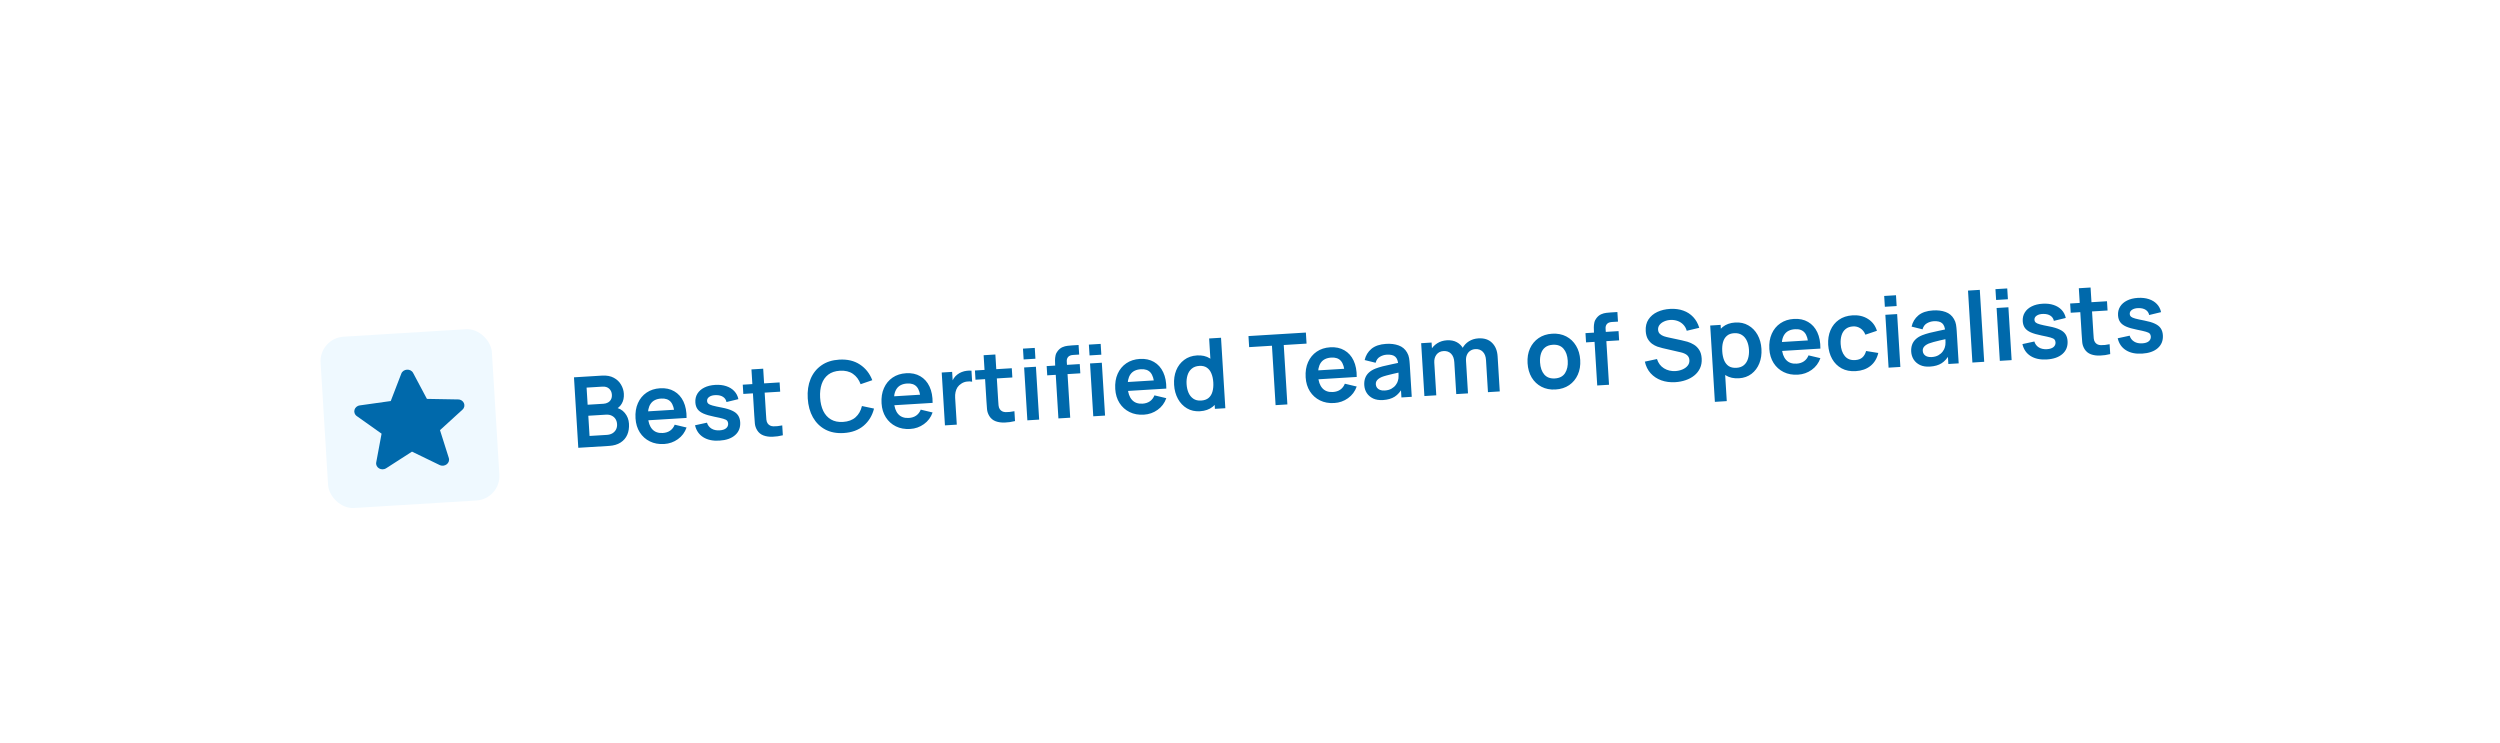 <svg width="222" height="66" viewBox="0 0 222 66" fill="none" xmlns="http://www.w3.org/2000/svg">
<g filter="url(#filter0_d_2001_1142)">
<rect x="19.386" y="22.129" width="190.893" height="23.947" rx="5.442" transform="rotate(-3.5 19.386 22.129)" fill="white" shape-rendering="crispEdges"/>
<rect x="32.69" y="25.678" width="15.239" height="15.239" rx="2.177" transform="rotate(-3.5 32.69 25.678)" fill="#EFF9FF"/>
<path d="M40.939 35.751L43.392 36.94C43.841 37.158 44.35 36.764 44.208 36.314L43.426 33.844L45.419 32.026C45.783 31.695 45.542 31.123 45.037 31.116L42.264 31.067L41.039 28.763C40.819 28.345 40.156 28.385 39.988 28.828L39.053 31.258L36.306 31.645C35.806 31.713 35.636 32.31 36.038 32.595L38.238 34.156L37.763 36.703C37.676 37.167 38.23 37.496 38.649 37.225L40.939 35.751Z" fill="#0069AB"/>
<path d="M55.706 35.41L55.323 29.152L57.804 29C58.227 28.974 58.579 29.039 58.859 29.193C59.141 29.344 59.356 29.548 59.502 29.804C59.652 30.059 59.735 30.327 59.752 30.608C59.773 30.953 59.709 31.251 59.558 31.501C59.411 31.752 59.199 31.928 58.923 32.029L58.91 31.811C59.309 31.877 59.619 32.046 59.839 32.317C60.062 32.589 60.185 32.906 60.207 33.268C60.23 33.639 60.179 33.967 60.054 34.254C59.929 34.541 59.731 34.771 59.459 34.945C59.191 35.118 58.851 35.218 58.439 35.243L55.706 35.41ZM56.706 34.358L58.248 34.264C58.431 34.253 58.593 34.207 58.733 34.126C58.873 34.041 58.98 33.93 59.053 33.792C59.128 33.651 59.161 33.487 59.149 33.302C59.139 33.134 59.093 32.985 59.013 32.856C58.932 32.728 58.82 32.628 58.676 32.559C58.532 32.486 58.363 32.456 58.169 32.468L56.596 32.564L56.706 34.358ZM56.536 31.586L57.944 31.5C58.095 31.491 58.228 31.453 58.343 31.388C58.458 31.323 58.547 31.232 58.61 31.114C58.672 30.997 58.699 30.856 58.689 30.691C58.675 30.474 58.595 30.297 58.447 30.16C58.299 30.024 58.1 29.963 57.851 29.979L56.443 30.065L56.536 31.586ZM63.331 35.074C62.855 35.103 62.432 35.026 62.06 34.842C61.688 34.659 61.39 34.391 61.165 34.038C60.943 33.685 60.817 33.271 60.788 32.796C60.756 32.283 60.828 31.832 61.002 31.444C61.175 31.052 61.431 30.741 61.769 30.511C62.107 30.281 62.506 30.152 62.967 30.124C63.453 30.094 63.873 30.183 64.226 30.392C64.582 30.597 64.855 30.901 65.046 31.305C65.236 31.71 65.328 32.194 65.322 32.758L64.283 32.822L64.26 32.44C64.226 31.93 64.113 31.563 63.922 31.339C63.731 31.115 63.446 31.015 63.066 31.038C62.638 31.064 62.327 31.217 62.135 31.497C61.942 31.773 61.862 32.166 61.893 32.676C61.922 33.151 62.049 33.513 62.273 33.761C62.498 34.009 62.81 34.12 63.21 34.096C63.468 34.08 63.686 34.01 63.864 33.886C64.046 33.758 64.18 33.583 64.268 33.359L65.322 33.609C65.168 34.043 64.91 34.389 64.548 34.647C64.188 34.904 63.783 35.047 63.331 35.074ZM61.58 32.987L61.532 32.196L64.761 31.999L64.809 32.79L61.58 32.987ZM68.237 34.774C67.658 34.81 67.179 34.708 66.801 34.47C66.423 34.231 66.18 33.878 66.073 33.41L67.132 33.18C67.202 33.408 67.335 33.583 67.531 33.705C67.727 33.827 67.969 33.879 68.256 33.861C68.508 33.846 68.699 33.785 68.829 33.678C68.962 33.568 69.023 33.426 69.013 33.252C69.006 33.145 68.975 33.062 68.919 33.001C68.865 32.937 68.751 32.88 68.577 32.83C68.402 32.779 68.135 32.719 67.776 32.648C67.376 32.568 67.056 32.475 66.817 32.37C66.578 32.263 66.402 32.13 66.291 31.971C66.179 31.812 66.116 31.615 66.102 31.38C66.084 31.088 66.145 30.828 66.285 30.601C66.426 30.375 66.63 30.195 66.898 30.062C67.166 29.927 67.487 29.848 67.861 29.825C68.226 29.802 68.552 29.839 68.84 29.935C69.131 30.03 69.37 30.177 69.556 30.375C69.743 30.573 69.865 30.811 69.923 31.09L68.865 31.347C68.827 31.148 68.726 30.996 68.563 30.89C68.402 30.783 68.192 30.73 67.934 30.732C67.686 30.732 67.49 30.782 67.345 30.881C67.2 30.977 67.132 31.105 67.142 31.264C67.147 31.354 67.182 31.429 67.247 31.489C67.312 31.549 67.437 31.605 67.624 31.658C67.813 31.71 68.093 31.772 68.464 31.842C68.844 31.915 69.149 32.007 69.379 32.118C69.613 32.226 69.784 32.362 69.893 32.527C70.005 32.692 70.068 32.896 70.083 33.139C70.112 33.611 69.962 33.993 69.634 34.283C69.308 34.574 68.843 34.737 68.237 34.774ZM73.871 34.299C73.564 34.376 73.261 34.419 72.962 34.429C72.667 34.441 72.398 34.404 72.157 34.316C71.916 34.227 71.728 34.074 71.593 33.858C71.473 33.662 71.404 33.458 71.385 33.247C71.367 33.036 71.349 32.797 71.333 32.531L71.083 28.45L72.126 28.386L72.372 32.406C72.383 32.594 72.395 32.759 72.407 32.901C72.421 33.043 72.459 33.157 72.519 33.243C72.634 33.41 72.807 33.497 73.037 33.504C73.267 33.51 73.527 33.482 73.817 33.421L73.871 34.299ZM70.361 30.627L70.311 29.806L73.584 29.605L73.634 30.427L70.361 30.627ZM79.274 34.099C78.649 34.138 78.104 34.034 77.641 33.789C77.178 33.541 76.812 33.18 76.541 32.705C76.274 32.23 76.12 31.669 76.081 31.023C76.041 30.377 76.125 29.802 76.333 29.298C76.543 28.793 76.864 28.391 77.293 28.092C77.722 27.789 78.25 27.619 78.876 27.581C79.597 27.537 80.209 27.681 80.712 28.014C81.215 28.343 81.582 28.808 81.814 29.407L80.776 29.763C80.629 29.362 80.403 29.056 80.096 28.845C79.789 28.631 79.403 28.539 78.936 28.567C78.516 28.593 78.171 28.708 77.902 28.914C77.635 29.119 77.441 29.397 77.32 29.748C77.202 30.095 77.155 30.498 77.18 30.956C77.208 31.414 77.302 31.809 77.462 32.142C77.625 32.473 77.853 32.724 78.145 32.895C78.438 33.066 78.794 33.139 79.214 33.113C79.68 33.084 80.053 32.945 80.331 32.696C80.61 32.446 80.797 32.114 80.894 31.701L81.968 31.928C81.811 32.551 81.504 33.059 81.045 33.45C80.586 33.839 79.996 34.055 79.274 34.099ZM85.178 33.738C84.703 33.767 84.28 33.69 83.908 33.506C83.536 33.322 83.238 33.054 83.013 32.702C82.79 32.349 82.665 31.935 82.636 31.46C82.604 30.947 82.675 30.496 82.85 30.108C83.023 29.716 83.279 29.405 83.617 29.175C83.955 28.945 84.354 28.816 84.815 28.788C85.301 28.758 85.721 28.847 86.074 29.055C86.43 29.26 86.703 29.565 86.893 29.969C87.084 30.373 87.176 30.858 87.17 31.422L86.131 31.486L86.108 31.103C86.074 30.594 85.961 30.227 85.77 30.003C85.579 29.779 85.294 29.679 84.914 29.702C84.485 29.728 84.175 29.881 83.983 30.16C83.79 30.437 83.709 30.83 83.74 31.34C83.77 31.815 83.896 32.176 84.121 32.425C84.346 32.672 84.658 32.784 85.058 32.76C85.315 32.744 85.534 32.674 85.712 32.55C85.893 32.422 86.028 32.247 86.116 32.023L87.169 32.273C87.016 32.707 86.758 33.053 86.395 33.31C86.036 33.568 85.63 33.711 85.178 33.738ZM83.428 31.651L83.38 30.86L86.609 30.663L86.657 31.454L83.428 31.651ZM88.265 33.419L87.978 28.725L88.904 28.669L88.974 29.811L88.852 29.671C88.9 29.511 88.968 29.364 89.056 29.231C89.147 29.094 89.257 28.98 89.388 28.887C89.499 28.802 89.623 28.734 89.76 28.682C89.899 28.627 90.042 28.59 90.189 28.573C90.336 28.552 90.48 28.549 90.62 28.564L90.68 29.541C90.539 29.509 90.377 29.506 90.195 29.532C90.017 29.557 89.858 29.618 89.718 29.714C89.578 29.801 89.465 29.908 89.38 30.035C89.298 30.162 89.24 30.306 89.206 30.465C89.171 30.621 89.16 30.789 89.171 30.968L89.317 33.354L88.265 33.419ZM94.488 33.038C94.181 33.115 93.878 33.158 93.579 33.168C93.284 33.18 93.015 33.143 92.774 33.056C92.533 32.966 92.345 32.813 92.21 32.597C92.09 32.401 92.021 32.197 92.002 31.986C91.984 31.775 91.966 31.536 91.95 31.27L91.7 27.189L92.743 27.125L92.989 31.145C93.001 31.333 93.012 31.498 93.024 31.64C93.038 31.782 93.076 31.896 93.136 31.982C93.251 32.15 93.424 32.236 93.654 32.243C93.884 32.249 94.144 32.221 94.434 32.16L94.488 33.038ZM90.978 29.366L90.928 28.545L94.201 28.345L94.251 29.166L90.978 29.366ZM95.253 27.565L95.194 26.604L96.242 26.54L96.3 27.501L95.253 27.565ZM95.584 32.971L95.297 28.277L96.344 28.213L96.631 32.907L95.584 32.971ZM98.341 32.802L98.05 28.035C98.043 27.916 98.039 27.786 98.039 27.643C98.039 27.498 98.055 27.353 98.087 27.208C98.118 27.064 98.184 26.93 98.284 26.808C98.409 26.652 98.546 26.542 98.696 26.477C98.849 26.41 99.001 26.369 99.151 26.354C99.301 26.336 99.433 26.323 99.546 26.317L100.132 26.281L100.184 27.132L99.641 27.166C99.441 27.178 99.295 27.238 99.203 27.345C99.113 27.449 99.073 27.583 99.083 27.745L99.389 32.738L98.341 32.802ZM97.348 28.977L97.298 28.155L100.236 27.976L100.286 28.797L97.348 28.977ZM101.105 27.207L101.046 26.247L102.094 26.183L102.152 27.143L101.105 27.207ZM101.436 32.613L101.149 27.92L102.196 27.856L102.483 32.549L101.436 32.613ZM105.931 32.469C105.456 32.498 105.033 32.421 104.661 32.237C104.289 32.053 103.99 31.785 103.765 31.432C103.543 31.08 103.417 30.666 103.388 30.191C103.357 29.678 103.428 29.227 103.602 28.838C103.776 28.447 104.032 28.136 104.37 27.906C104.708 27.676 105.107 27.547 105.567 27.518C106.054 27.489 106.474 27.578 106.827 27.786C107.183 27.991 107.456 28.296 107.646 28.7C107.837 29.104 107.929 29.589 107.923 30.153L106.884 30.217L106.861 29.834C106.827 29.325 106.714 28.958 106.523 28.734C106.332 28.51 106.047 28.41 105.667 28.433C105.238 28.459 104.928 28.612 104.735 28.891C104.543 29.168 104.462 29.561 104.493 30.071C104.522 30.546 104.649 30.907 104.874 31.155C105.098 31.403 105.411 31.515 105.81 31.491C106.068 31.475 106.286 31.405 106.465 31.28C106.646 31.153 106.781 30.978 106.869 30.754L107.922 31.004C107.769 31.438 107.511 31.784 107.148 32.041C106.789 32.299 106.383 32.441 105.931 32.469ZM104.181 30.382L104.133 29.591L107.361 29.393L107.41 30.184L104.181 30.382ZM110.908 32.165C110.476 32.191 110.093 32.105 109.758 31.908C109.423 31.71 109.156 31.43 108.956 31.067C108.757 30.704 108.642 30.288 108.614 29.819C108.585 29.343 108.647 28.915 108.801 28.533C108.958 28.149 109.194 27.839 109.508 27.605C109.822 27.367 110.201 27.235 110.644 27.208C111.09 27.181 111.47 27.267 111.785 27.465C112.102 27.661 112.351 27.941 112.53 28.305C112.709 28.669 112.813 29.088 112.842 29.56C112.871 30.026 112.818 30.453 112.685 30.839C112.551 31.222 112.336 31.532 112.039 31.768C111.743 32.005 111.365 32.137 110.908 32.165ZM111.011 31.216C111.292 31.199 111.514 31.121 111.677 30.983C111.843 30.842 111.958 30.654 112.022 30.417C112.089 30.18 112.113 29.91 112.095 29.606C112.076 29.299 112.019 29.033 111.924 28.809C111.831 28.582 111.697 28.41 111.522 28.293C111.346 28.173 111.124 28.121 110.858 28.137C110.577 28.154 110.349 28.238 110.175 28.388C110.001 28.536 109.878 28.729 109.805 28.969C109.732 29.206 109.705 29.467 109.722 29.751C109.739 30.038 109.797 30.296 109.896 30.525C109.997 30.752 110.14 30.928 110.325 31.053C110.51 31.178 110.739 31.233 111.011 31.216ZM112.238 31.952L112.037 28.658L111.906 28.666L111.725 25.702L112.781 25.638L113.164 31.896L112.238 31.952ZM117.626 31.623L117.303 26.347L115.278 26.471L115.218 25.489L120.316 25.177L120.376 26.159L118.351 26.283L118.673 31.559L117.626 31.623ZM122.839 31.435C122.364 31.464 121.94 31.387 121.569 31.203C121.197 31.019 120.898 30.751 120.673 30.398C120.451 30.046 120.325 29.632 120.296 29.156C120.265 28.644 120.336 28.193 120.51 27.804C120.684 27.413 120.94 27.102 121.278 26.872C121.615 26.642 122.015 26.513 122.475 26.485C122.962 26.455 123.382 26.544 123.735 26.752C124.091 26.957 124.364 27.262 124.554 27.666C124.745 28.07 124.837 28.555 124.831 29.119L123.792 29.183L123.768 28.8C123.734 28.29 123.622 27.924 123.431 27.7C123.24 27.476 122.954 27.376 122.575 27.399C122.146 27.425 121.836 27.578 121.643 27.857C121.451 28.134 121.37 28.527 121.401 29.037C121.43 29.512 121.557 29.873 121.782 30.121C122.006 30.369 122.318 30.481 122.718 30.456C122.976 30.441 123.194 30.371 123.373 30.246C123.554 30.119 123.689 29.944 123.777 29.72L124.83 29.97C124.676 30.404 124.418 30.75 124.056 31.007C123.697 31.265 123.291 31.407 122.839 31.435ZM121.089 29.348L121.04 28.557L124.269 28.36L124.318 29.15L121.089 29.348ZM127.161 31.171C126.822 31.191 126.532 31.145 126.289 31.032C126.047 30.916 125.858 30.755 125.723 30.548C125.591 30.34 125.517 30.108 125.502 29.85C125.488 29.624 125.513 29.419 125.577 29.235C125.642 29.048 125.748 28.884 125.896 28.744C126.045 28.601 126.241 28.48 126.485 28.381C126.669 28.309 126.886 28.24 127.135 28.175C127.387 28.111 127.66 28.049 127.953 27.99C128.248 27.928 128.557 27.863 128.879 27.794L128.518 28.03C128.501 27.705 128.414 27.471 128.257 27.326C128.1 27.182 127.846 27.12 127.495 27.142C127.284 27.154 127.082 27.216 126.891 27.327C126.7 27.437 126.573 27.615 126.51 27.86L125.535 27.619C125.627 27.215 125.828 26.883 126.137 26.622C126.45 26.362 126.883 26.215 127.436 26.181C127.854 26.155 128.224 26.201 128.548 26.318C128.875 26.435 129.125 26.643 129.298 26.944C129.392 27.104 129.453 27.27 129.481 27.443C129.509 27.613 129.529 27.799 129.541 28.002L129.717 30.883L128.801 30.939L128.738 29.923L128.901 30.078C128.71 30.43 128.477 30.695 128.203 30.871C127.932 31.045 127.584 31.145 127.161 31.171ZM127.319 30.323C127.557 30.309 127.757 30.255 127.92 30.16C128.083 30.066 128.21 29.955 128.301 29.827C128.395 29.699 128.456 29.581 128.484 29.471C128.531 29.335 128.552 29.181 128.547 29.009C128.545 28.835 128.541 28.694 128.535 28.587L128.862 28.663C128.549 28.732 128.281 28.792 128.057 28.843C127.834 28.895 127.642 28.943 127.482 28.987C127.321 29.029 127.18 29.074 127.058 29.122C126.939 29.173 126.839 29.23 126.759 29.293C126.678 29.357 126.617 29.427 126.575 29.505C126.537 29.583 126.52 29.673 126.526 29.774C126.534 29.89 126.569 29.991 126.632 30.078C126.695 30.161 126.784 30.225 126.897 30.271C127.013 30.316 127.154 30.334 127.319 30.323ZM136.485 30.47L136.311 27.619C136.291 27.297 136.196 27.051 136.026 26.881C135.856 26.709 135.634 26.631 135.362 26.647C135.194 26.657 135.045 26.706 134.917 26.792C134.788 26.876 134.689 26.995 134.62 27.151C134.551 27.303 134.523 27.482 134.536 27.688L134.054 27.443C134.031 27.118 134.086 26.828 134.219 26.573C134.354 26.315 134.545 26.108 134.792 25.954C135.038 25.799 135.318 25.712 135.631 25.693C136.149 25.661 136.556 25.793 136.85 26.09C137.147 26.383 137.311 26.782 137.342 27.29L137.533 30.405L136.485 30.47ZM130.84 30.815L130.553 26.121L131.479 26.065L131.568 27.52L131.698 27.512L131.896 30.75L130.84 30.815ZM133.669 30.642L133.496 27.804C133.476 27.477 133.38 27.227 133.21 27.054C133.039 26.881 132.817 26.803 132.541 26.82C132.275 26.836 132.066 26.94 131.915 27.133C131.767 27.325 131.702 27.568 131.719 27.86L131.231 27.576C131.212 27.272 131.271 26.993 131.407 26.741C131.542 26.488 131.734 26.285 131.98 26.13C132.229 25.972 132.513 25.884 132.832 25.864C133.182 25.843 133.48 25.9 133.724 26.036C133.97 26.17 134.159 26.362 134.291 26.612C134.425 26.86 134.502 27.145 134.522 27.466L134.712 30.578L133.669 30.642ZM142.487 30.233C142.018 30.262 141.601 30.181 141.238 29.991C140.874 29.801 140.584 29.527 140.367 29.168C140.153 28.806 140.032 28.383 140.002 27.899C139.972 27.406 140.044 26.969 140.218 26.586C140.393 26.203 140.649 25.896 140.986 25.666C141.324 25.436 141.723 25.307 142.184 25.279C142.656 25.25 143.074 25.331 143.438 25.521C143.801 25.711 144.091 25.987 144.308 26.349C144.525 26.708 144.648 27.129 144.678 27.613C144.708 28.1 144.636 28.536 144.461 28.922C144.29 29.304 144.035 29.612 143.698 29.845C143.36 30.075 142.956 30.205 142.487 30.233ZM142.427 29.251C142.844 29.226 143.146 29.068 143.332 28.777C143.517 28.486 143.597 28.121 143.57 27.681C143.542 27.226 143.417 26.87 143.195 26.613C142.972 26.353 142.656 26.236 142.244 26.261C141.963 26.278 141.735 26.356 141.561 26.495C141.389 26.631 141.266 26.814 141.193 27.045C141.12 27.274 141.092 27.536 141.11 27.831C141.138 28.286 141.263 28.643 141.485 28.903C141.71 29.16 142.024 29.276 142.427 29.251ZM146.188 29.876L145.896 25.109C145.889 24.99 145.885 24.859 145.885 24.717C145.885 24.572 145.901 24.427 145.933 24.282C145.965 24.138 146.031 24.004 146.131 23.882C146.255 23.726 146.392 23.616 146.542 23.551C146.695 23.484 146.847 23.442 146.997 23.427C147.147 23.41 147.279 23.397 147.392 23.39L147.978 23.354L148.031 24.206L147.487 24.239C147.287 24.252 147.141 24.311 147.049 24.419C146.959 24.523 146.92 24.657 146.93 24.819L147.235 29.812L146.188 29.876ZM145.195 26.05L145.144 25.229L148.082 25.049L148.132 25.871L145.195 26.05ZM153.128 29.582C152.67 29.61 152.253 29.556 151.875 29.419C151.5 29.282 151.185 29.073 150.929 28.792C150.676 28.508 150.506 28.164 150.417 27.759L151.493 27.528C151.609 27.893 151.816 28.168 152.115 28.353C152.417 28.538 152.757 28.619 153.133 28.596C153.356 28.583 153.564 28.535 153.757 28.453C153.95 28.372 154.103 28.261 154.216 28.12C154.333 27.979 154.385 27.812 154.373 27.618C154.368 27.531 154.349 27.452 154.315 27.381C154.282 27.308 154.234 27.244 154.173 27.189C154.114 27.135 154.038 27.087 153.946 27.046C153.856 27.002 153.752 26.966 153.634 26.939L151.988 26.559C151.846 26.527 151.693 26.483 151.526 26.426C151.363 26.367 151.205 26.282 151.053 26.172C150.903 26.059 150.776 25.912 150.672 25.733C150.571 25.55 150.512 25.321 150.495 25.046C150.471 24.643 150.551 24.299 150.737 24.014C150.926 23.727 151.189 23.504 151.525 23.347C151.865 23.189 152.246 23.099 152.669 23.076C153.098 23.053 153.485 23.103 153.83 23.228C154.175 23.349 154.468 23.539 154.711 23.798C154.954 24.056 155.133 24.375 155.249 24.755L154.136 25.019C154.076 24.802 153.975 24.62 153.832 24.475C153.692 24.327 153.524 24.218 153.328 24.148C153.135 24.079 152.931 24.047 152.716 24.055C152.507 24.065 152.315 24.108 152.139 24.186C151.967 24.261 151.829 24.362 151.726 24.491C151.626 24.619 151.582 24.764 151.591 24.926C151.601 25.08 151.655 25.203 151.754 25.296C151.852 25.386 151.971 25.456 152.111 25.505C152.254 25.552 152.397 25.589 152.541 25.618L153.681 25.863C153.838 25.894 154.013 25.938 154.209 25.996C154.404 26.054 154.594 26.14 154.778 26.254C154.963 26.367 155.118 26.522 155.243 26.718C155.371 26.914 155.445 27.168 155.464 27.481C155.484 27.806 155.433 28.095 155.312 28.35C155.194 28.601 155.025 28.815 154.806 28.991C154.587 29.168 154.333 29.305 154.042 29.404C153.754 29.503 153.45 29.563 153.128 29.582ZM158.78 29.237C158.322 29.265 157.931 29.18 157.608 28.981C157.285 28.783 157.034 28.502 156.854 28.138C156.675 27.771 156.571 27.354 156.542 26.887C156.513 26.415 156.566 25.987 156.699 25.604C156.833 25.221 157.044 24.913 157.332 24.68C157.623 24.444 157.991 24.312 158.438 24.285C158.881 24.258 159.271 24.343 159.609 24.541C159.95 24.735 160.221 25.014 160.424 25.376C160.626 25.736 160.742 26.154 160.771 26.629C160.799 27.098 160.737 27.525 160.583 27.91C160.429 28.294 160.198 28.605 159.89 28.842C159.581 29.079 159.211 29.21 158.78 29.237ZM156.635 31.331L156.22 24.552L157.146 24.495L157.348 27.789L157.478 27.781L157.691 31.266L156.635 31.331ZM158.561 28.308C158.834 28.291 159.054 28.209 159.223 28.063C159.391 27.916 159.51 27.724 159.58 27.487C159.652 27.247 159.68 26.983 159.662 26.697C159.645 26.413 159.586 26.157 159.485 25.931C159.384 25.702 159.237 25.524 159.047 25.399C158.856 25.271 158.62 25.216 158.339 25.233C158.072 25.25 157.859 25.328 157.699 25.469C157.538 25.607 157.425 25.794 157.358 26.03C157.294 26.264 157.271 26.535 157.29 26.842C157.308 27.146 157.364 27.411 157.456 27.638C157.551 27.865 157.689 28.039 157.867 28.159C158.049 28.275 158.28 28.325 158.561 28.308ZM164.014 28.917C163.539 28.946 163.115 28.869 162.743 28.685C162.372 28.501 162.073 28.233 161.848 27.88C161.626 27.527 161.5 27.113 161.471 26.638C161.44 26.125 161.511 25.675 161.685 25.286C161.859 24.894 162.115 24.584 162.452 24.354C162.79 24.123 163.189 23.994 163.65 23.966C164.137 23.936 164.557 24.026 164.91 24.234C165.265 24.439 165.538 24.744 165.729 25.148C165.919 25.552 166.011 26.036 166.005 26.601L164.967 26.664L164.943 26.282C164.909 25.772 164.797 25.405 164.605 25.182C164.414 24.958 164.129 24.857 163.75 24.881C163.321 24.907 163.01 25.06 162.818 25.339C162.625 25.615 162.545 26.008 162.576 26.518C162.605 26.994 162.732 27.355 162.956 27.603C163.181 27.851 163.493 27.963 163.893 27.938C164.151 27.923 164.369 27.852 164.547 27.728C164.729 27.601 164.863 27.425 164.951 27.202L166.005 27.451C165.851 27.885 165.593 28.231 165.231 28.489C164.871 28.747 164.466 28.889 164.014 28.917ZM162.264 26.83L162.215 26.039L165.444 25.841L165.492 26.632L162.264 26.83ZM169.147 28.603C168.663 28.632 168.244 28.55 167.889 28.357C167.533 28.161 167.253 27.881 167.048 27.519C166.845 27.156 166.728 26.738 166.696 26.266C166.67 25.785 166.738 25.354 166.901 24.971C167.066 24.586 167.315 24.277 167.647 24.045C167.978 23.809 168.382 23.677 168.857 23.648C169.39 23.615 169.849 23.722 170.233 23.969C170.62 24.213 170.884 24.563 171.026 25.02L170 25.366C169.904 25.119 169.757 24.932 169.56 24.804C169.363 24.674 169.144 24.616 168.904 24.631C168.631 24.647 168.411 24.726 168.242 24.867C168.073 25.006 167.954 25.191 167.884 25.422C167.813 25.653 167.787 25.912 167.805 26.199C167.832 26.645 167.954 26.999 168.171 27.262C168.387 27.525 168.693 27.645 169.087 27.621C169.365 27.604 169.58 27.527 169.731 27.389C169.886 27.252 169.996 27.061 170.063 26.815L171.146 26.989C171.031 27.476 170.8 27.859 170.453 28.139C170.107 28.416 169.671 28.571 169.147 28.603ZM171.729 22.888L171.67 21.927L172.718 21.863L172.776 22.824L171.729 22.888ZM172.06 28.294L171.773 23.6L172.82 23.536L173.107 28.23L172.06 28.294ZM175.729 28.2C175.39 28.221 175.099 28.175 174.857 28.062C174.614 27.946 174.426 27.784 174.291 27.577C174.159 27.37 174.085 27.138 174.069 26.88C174.055 26.654 174.081 26.449 174.145 26.264C174.209 26.077 174.316 25.914 174.464 25.774C174.612 25.631 174.808 25.51 175.052 25.411C175.237 25.338 175.454 25.27 175.703 25.205C175.955 25.14 176.227 25.079 176.52 25.02C176.816 24.958 177.125 24.893 177.446 24.824L177.086 25.059C177.069 24.735 176.982 24.5 176.824 24.356C176.667 24.211 176.413 24.15 176.063 24.171C175.851 24.184 175.65 24.246 175.459 24.356C175.268 24.467 175.141 24.645 175.077 24.89L174.103 24.649C174.195 24.245 174.395 23.913 174.705 23.652C175.018 23.392 175.451 23.245 176.004 23.211C176.421 23.185 176.792 23.231 177.116 23.348C177.443 23.464 177.693 23.673 177.865 23.974C177.959 24.134 178.021 24.3 178.049 24.473C178.076 24.643 178.097 24.829 178.109 25.032L178.285 27.913L177.368 27.969L177.306 26.952L177.468 27.108C177.277 27.46 177.045 27.724 176.771 27.901C176.499 28.075 176.152 28.174 175.729 28.2ZM175.887 27.353C176.124 27.339 176.324 27.284 176.487 27.19C176.65 27.096 176.777 26.985 176.868 26.857C176.962 26.729 177.023 26.61 177.052 26.501C177.098 26.364 177.12 26.21 177.115 26.039C177.113 25.865 177.109 25.724 177.102 25.617L177.43 25.693C177.117 25.761 176.849 25.821 176.625 25.873C176.401 25.924 176.209 25.972 176.049 26.017C175.889 26.059 175.748 26.104 175.626 26.152C175.507 26.203 175.407 26.26 175.326 26.323C175.246 26.386 175.185 26.457 175.143 26.535C175.104 26.613 175.088 26.703 175.094 26.804C175.101 26.92 175.136 27.021 175.2 27.107C175.263 27.191 175.351 27.255 175.465 27.3C175.581 27.346 175.722 27.363 175.887 27.353ZM179.503 27.839L179.113 21.45L180.16 21.386L180.551 27.774L179.503 27.839ZM181.609 22.283L181.55 21.323L182.597 21.259L182.656 22.219L181.609 22.283ZM181.939 27.69L181.652 22.996L182.7 22.932L182.987 27.625L181.939 27.69ZM186.109 27.566C185.529 27.601 185.051 27.499 184.672 27.261C184.294 27.022 184.052 26.669 183.945 26.202L185.004 25.971C185.073 26.2 185.206 26.375 185.402 26.496C185.599 26.618 185.84 26.67 186.127 26.653C186.379 26.637 186.57 26.576 186.7 26.469C186.833 26.359 186.894 26.218 186.884 26.044C186.877 25.936 186.846 25.853 186.79 25.792C186.736 25.729 186.622 25.671 186.448 25.621C186.273 25.571 186.006 25.51 185.647 25.439C185.247 25.359 184.927 25.266 184.688 25.162C184.449 25.054 184.273 24.921 184.162 24.762C184.05 24.603 183.987 24.406 183.973 24.172C183.955 23.879 184.016 23.619 184.157 23.393C184.297 23.166 184.501 22.986 184.769 22.854C185.037 22.718 185.358 22.639 185.732 22.616C186.097 22.593 186.423 22.63 186.711 22.726C187.002 22.822 187.241 22.968 187.427 23.166C187.614 23.364 187.736 23.603 187.794 23.881L186.737 24.138C186.698 23.939 186.597 23.787 186.434 23.681C186.273 23.574 186.064 23.522 185.805 23.523C185.558 23.524 185.361 23.573 185.216 23.672C185.071 23.768 185.003 23.896 185.013 24.056C185.018 24.145 185.054 24.22 185.118 24.28C185.183 24.34 185.309 24.397 185.495 24.449C185.684 24.502 185.964 24.563 186.335 24.633C186.715 24.706 187.02 24.798 187.251 24.909C187.484 25.017 187.655 25.153 187.764 25.318C187.876 25.483 187.939 25.687 187.954 25.93C187.983 26.402 187.833 26.784 187.505 27.074C187.18 27.365 186.714 27.528 186.109 27.566ZM191.742 27.09C191.435 27.167 191.133 27.21 190.834 27.22C190.538 27.232 190.269 27.195 190.029 27.108C189.787 27.018 189.599 26.865 189.464 26.649C189.344 26.453 189.275 26.249 189.256 26.038C189.238 25.827 189.22 25.588 189.204 25.322L188.954 21.241L189.997 21.177L190.243 25.197C190.255 25.385 190.266 25.55 190.278 25.692C190.292 25.834 190.33 25.948 190.39 26.034C190.505 26.202 190.678 26.289 190.908 26.295C191.138 26.301 191.398 26.274 191.688 26.212L191.742 27.09ZM188.233 23.418L188.182 22.597L191.455 22.397L191.505 23.218L188.233 23.418ZM194.571 27.048C193.992 27.083 193.513 26.982 193.135 26.743C192.757 26.505 192.514 26.151 192.407 25.684L193.466 25.454C193.535 25.682 193.668 25.857 193.865 25.979C194.061 26.101 194.303 26.153 194.589 26.135C194.842 26.12 195.033 26.059 195.163 25.952C195.296 25.842 195.357 25.7 195.346 25.526C195.34 25.419 195.308 25.335 195.252 25.274C195.199 25.211 195.085 25.154 194.91 25.104C194.736 25.053 194.469 24.992 194.11 24.921C193.709 24.841 193.389 24.749 193.15 24.644C192.911 24.537 192.736 24.403 192.624 24.244C192.513 24.085 192.45 23.889 192.436 23.654C192.418 23.361 192.479 23.102 192.619 22.875C192.759 22.648 192.964 22.469 193.232 22.336C193.5 22.2 193.821 22.121 194.194 22.098C194.559 22.076 194.886 22.113 195.174 22.208C195.465 22.304 195.703 22.451 195.89 22.649C196.076 22.847 196.199 23.085 196.256 23.364L195.199 23.62C195.161 23.422 195.06 23.27 194.896 23.163C194.736 23.057 194.526 23.004 194.267 23.005C194.02 23.006 193.824 23.056 193.679 23.155C193.533 23.251 193.466 23.379 193.475 23.538C193.481 23.628 193.516 23.703 193.581 23.763C193.645 23.823 193.771 23.879 193.957 23.932C194.147 23.984 194.427 24.046 194.797 24.116C195.177 24.189 195.482 24.28 195.713 24.391C195.946 24.499 196.118 24.636 196.227 24.8C196.338 24.965 196.402 25.169 196.417 25.413C196.445 25.885 196.296 26.266 195.968 26.557C195.642 26.847 195.177 27.011 194.571 27.048Z" fill="#0069AB"/>
</g>
<defs>
<filter id="filter0_d_2001_1142" x="-0.206" y="-0.409" width="222.476" height="66.033" filterUnits="userSpaceOnUse" color-interpolation-filters="sRGB">
<feFlood flood-opacity="0" result="BackgroundImageFix"/>
<feColorMatrix in="SourceAlpha" type="matrix" values="0 0 0 0 0 0 0 0 0 0 0 0 0 0 0 0 0 0 127 0" result="hardAlpha"/>
<feOffset dx="-4.354" dy="4.354"/>
<feGaussianBlur stdDeviation="7.619"/>
<feComposite in2="hardAlpha" operator="out"/>
<feColorMatrix type="matrix" values="0 0 0 0 0 0 0 0 0 0 0 0 0 0 0 0 0 0 0.06 0"/>
<feBlend mode="normal" in2="BackgroundImageFix" result="effect1_dropShadow_2001_1142"/>
<feBlend mode="normal" in="SourceGraphic" in2="effect1_dropShadow_2001_1142" result="shape"/>
</filter>
</defs>
</svg>
